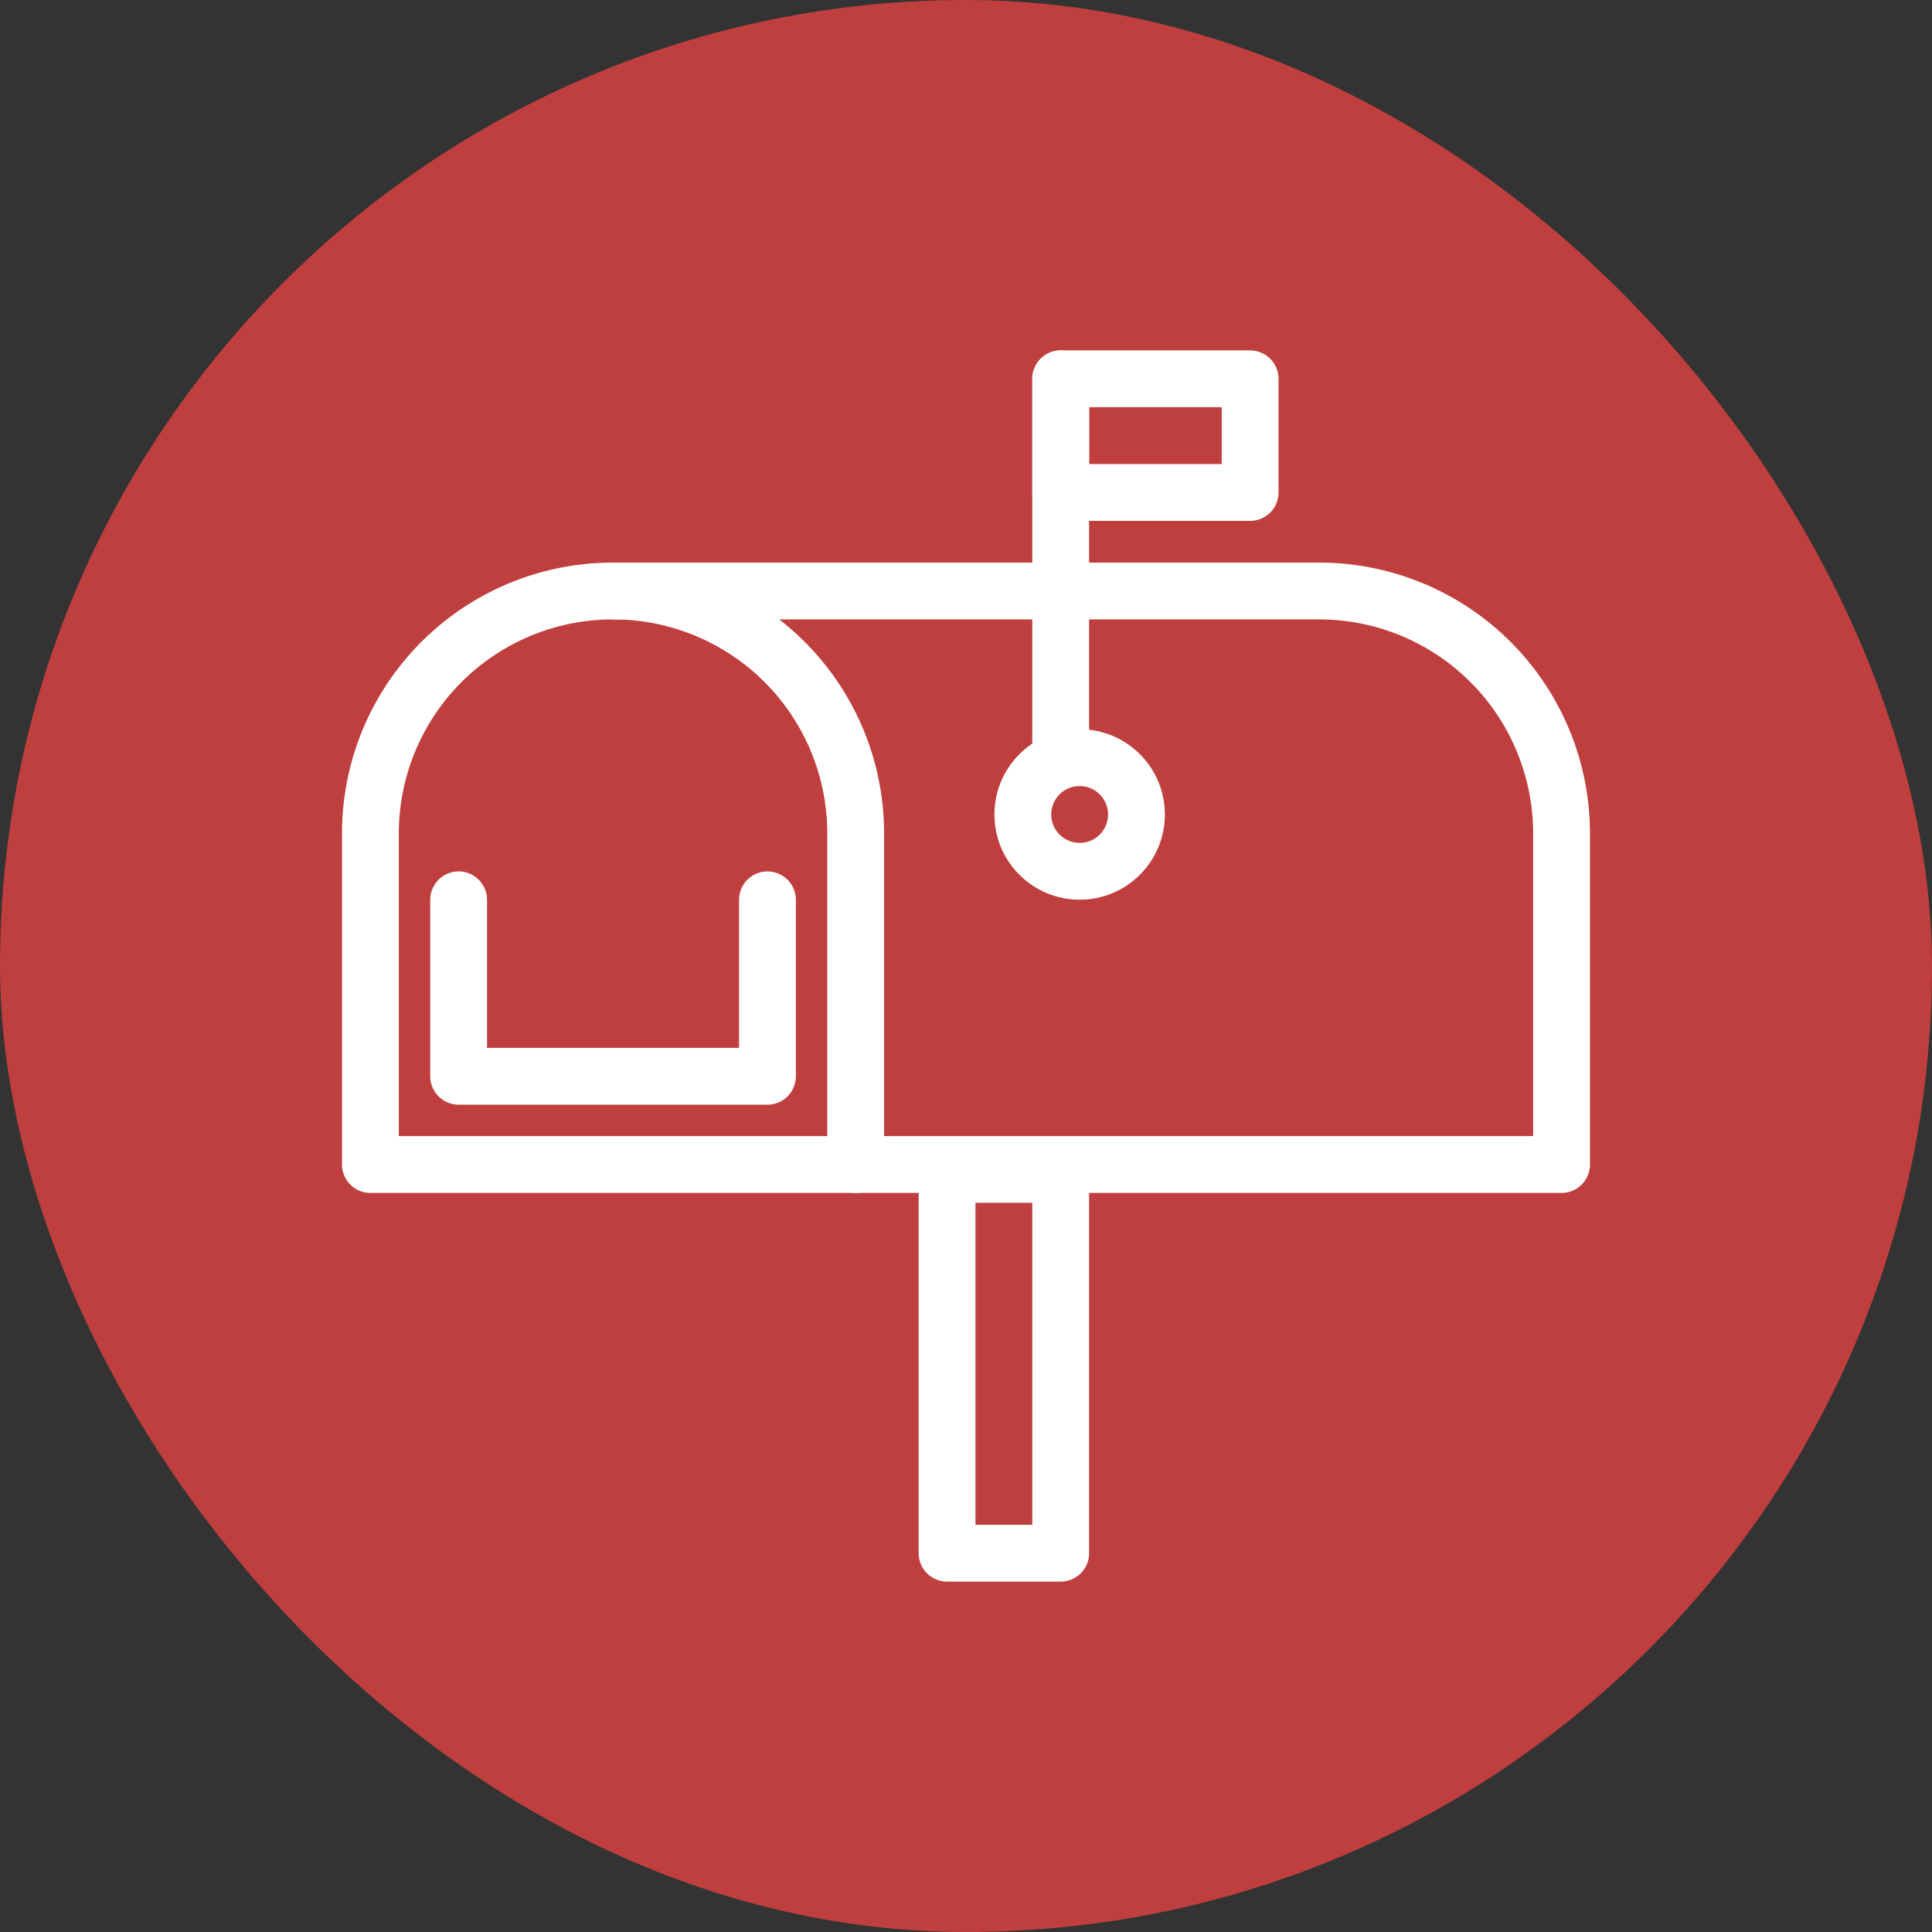 <svg xmlns="http://www.w3.org/2000/svg" width="51" height="51" viewBox="0 0 51 51">
  <rect x="0" y="0" width="51" height="51" fill="#333333" stroke="none"/>
  <g id="Group_765" data-name="Group 765" transform="translate(-826 -808)">
    <rect id="Rectangle_444" data-name="Rectangle 444" width="51" height="51" rx="25.5" transform="translate(826 808)" fill="#f24343" opacity="0.732"/>
    <g id="Group_711" data-name="Group 711" transform="translate(824.278 801.278)">
      <path id="Path_5075" data-name="Path 5075" d="M24.31,36.639H11.5V27.905A6.4,6.4,0,0,1,17.905,21.5h0a6.4,6.4,0,0,1,6.405,6.405Z" transform="translate(0 0.823)" fill="none" stroke="#fff" stroke-linecap="round" stroke-linejoin="round" stroke-width="1.5"/>
      <path id="Path_5076" data-name="Path 5076" d="M23.405,36.639H42.038V27.905A6.4,6.4,0,0,0,35.633,21.5H17" transform="translate(0.905 0.823)" fill="none" stroke="#fff" stroke-linecap="round" stroke-linejoin="round" stroke-width="1.5"/>
      <path id="Path_5077" data-name="Path 5077" d="M13.5,28.5v4.658h8.152V28.5" transform="translate(0.329 1.975)" fill="none" stroke="#fff" stroke-linecap="round" stroke-linejoin="round" stroke-width="1.5"/>
      <rect id="Rectangle_445" data-name="Rectangle 445" width="3" height="10" transform="translate(26.722 37.722)" fill="none" stroke="#fff" stroke-linecap="round" stroke-linejoin="round" stroke-width="1.5"/>
      <circle id="Ellipse_179" data-name="Ellipse 179" cx="1.5" cy="1.5" r="1.5" transform="translate(28.722 26.722)" fill="none" stroke="#fff" stroke-linecap="round" stroke-linejoin="round" stroke-width="1.5"/>
      <line id="Line_5" data-name="Line 5" y2="10" transform="translate(29.722 16.722)" fill="none" stroke="#fff" stroke-linecap="round" stroke-linejoin="round" stroke-width="1.5"/>
      <rect id="Rectangle_446" data-name="Rectangle 446" width="5" height="3" transform="translate(29.722 16.722)" fill="none" stroke="#fff" stroke-linecap="round" stroke-linejoin="round" stroke-width="1.5"/>
    </g>
  </g>
</svg>
